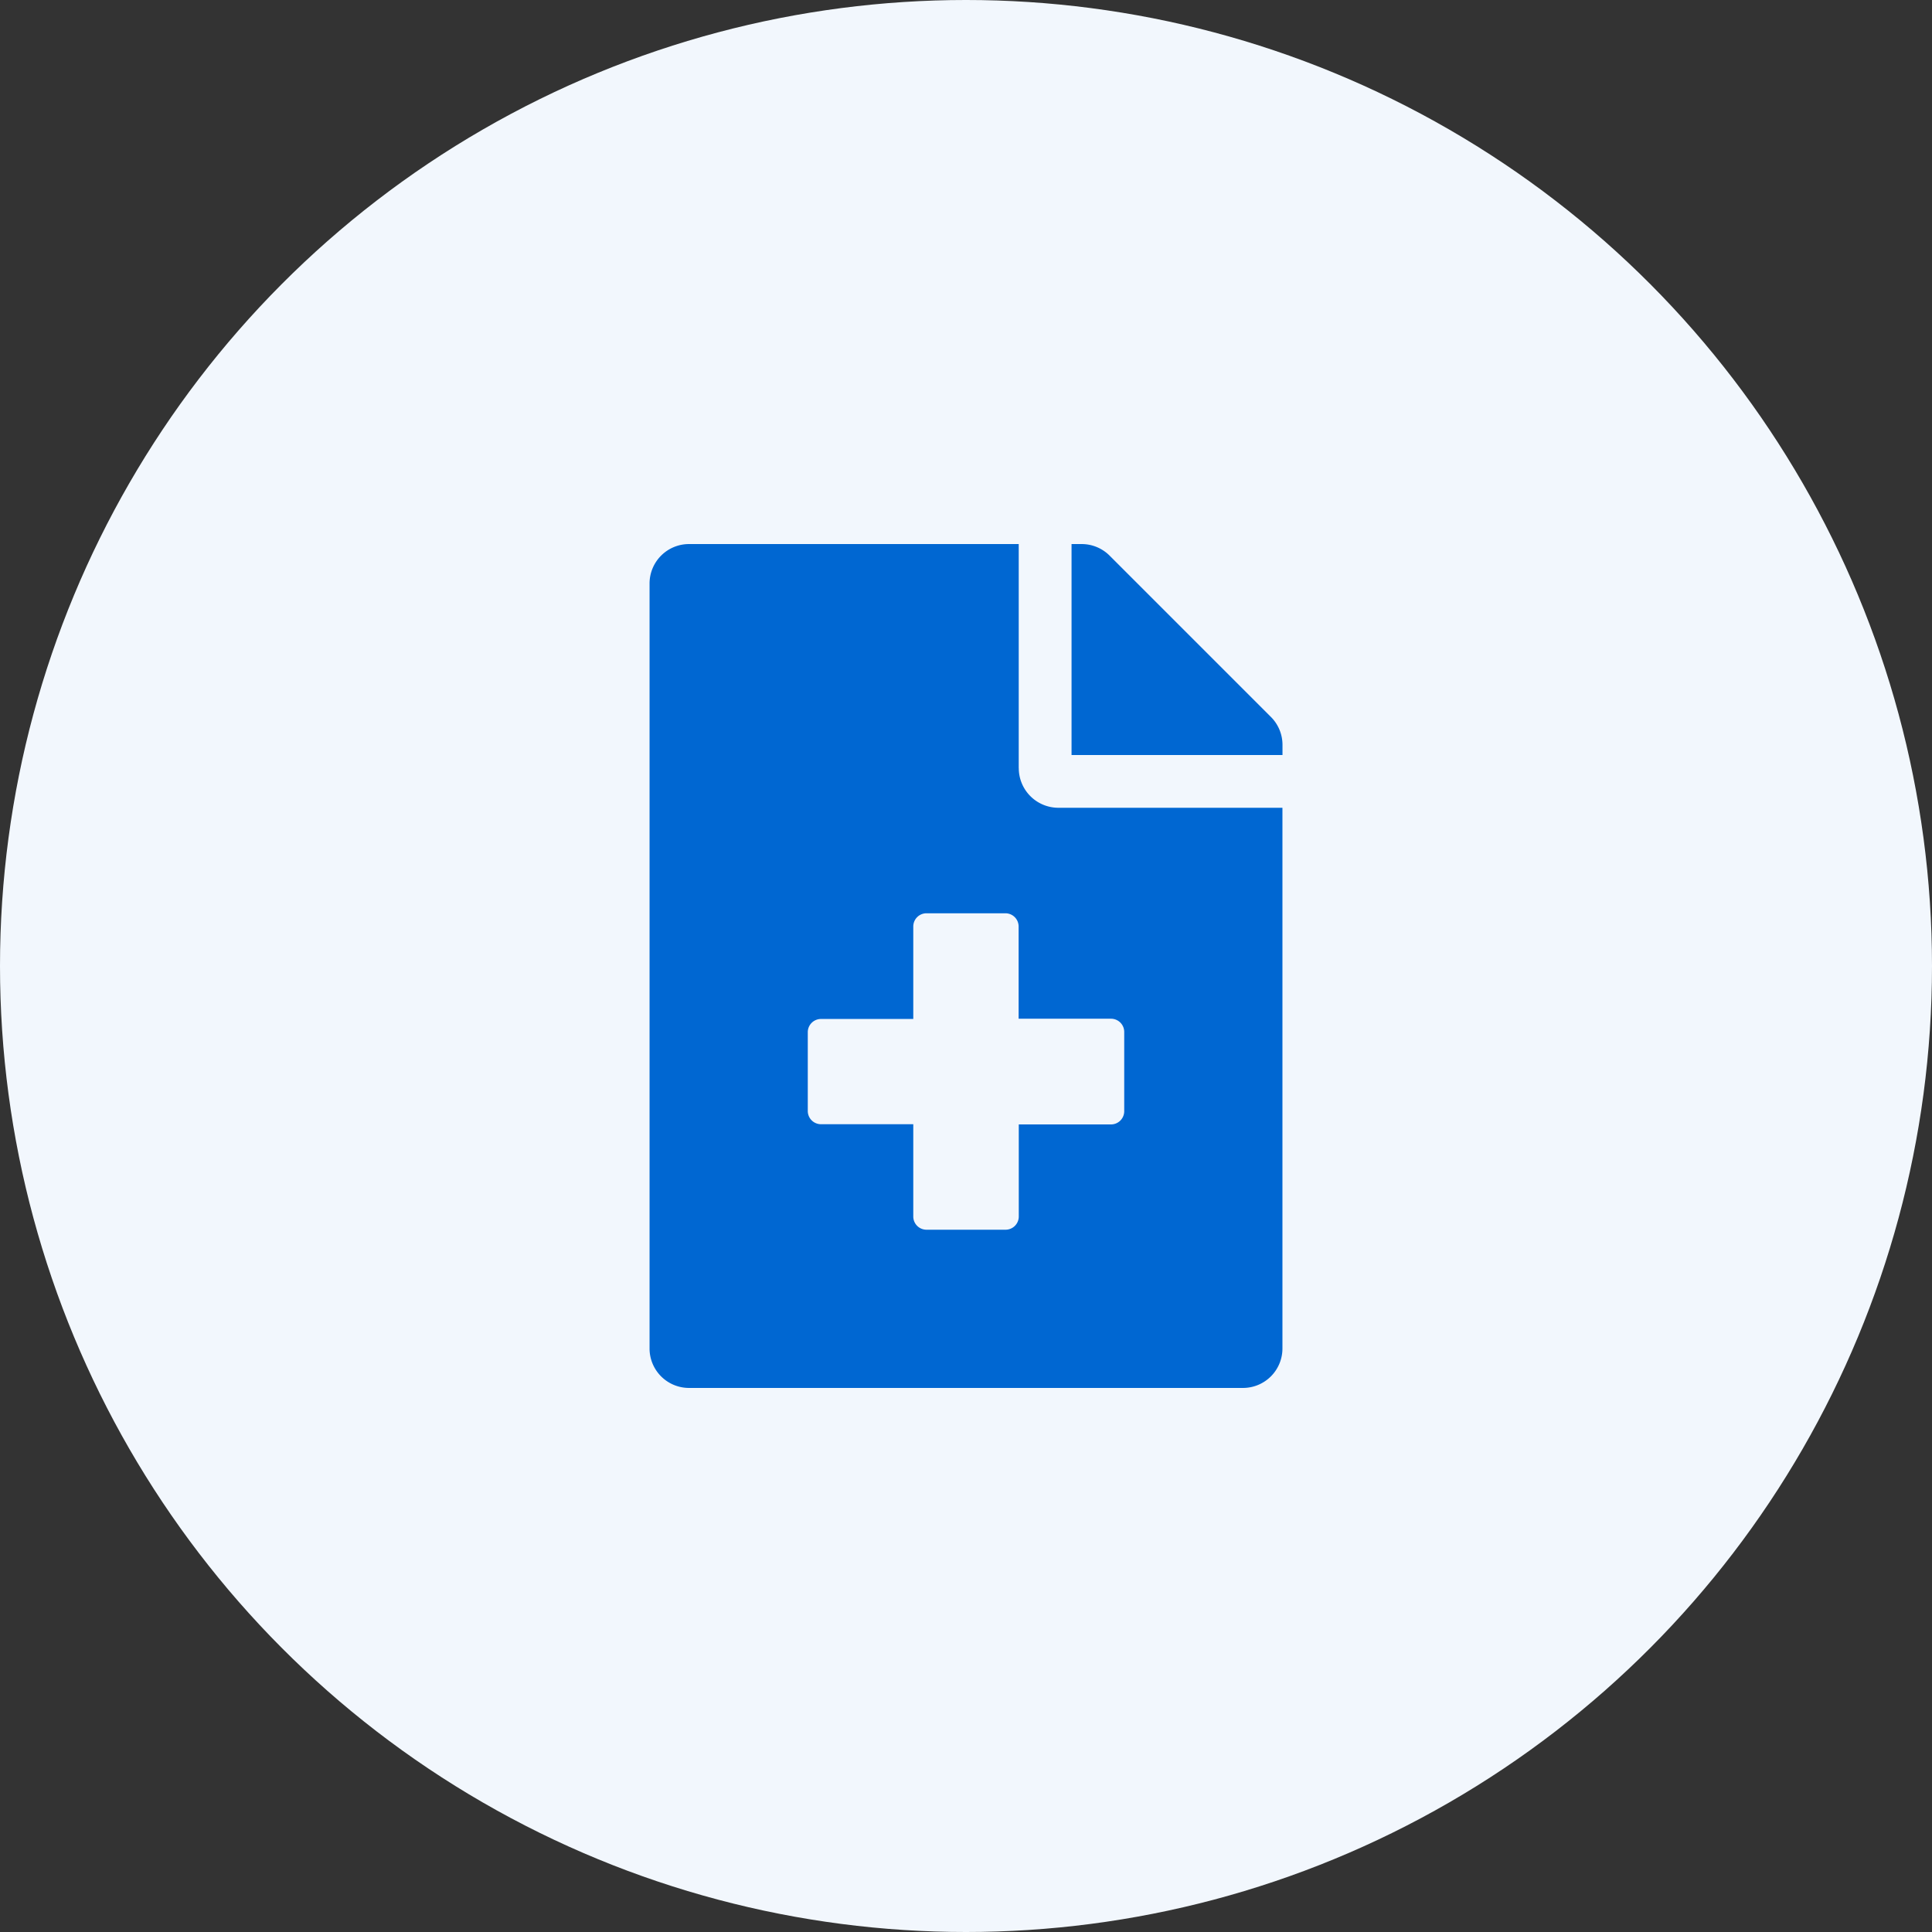 <svg xmlns="http://www.w3.org/2000/svg" width="38" height="38" viewBox="0 0 38 38">
  <rect x="0" y="0" width="38" height="38" fill="#333333" stroke="none"/>
  <g id="MedicalMitraBlue" transform="translate(-51 -233)">
    <g id="TotalMoneyMitraBlue" transform="translate(-33 32)">
      <circle id="Ellipse_1" data-name="Ellipse 1" cx="19" cy="19" r="19" transform="translate(84 201)" fill="#f2f7fd"/>
    </g>
    <path id="Icon_awesome-file-medical" data-name="Icon awesome-file-medical" d="M12.221,3.4,9.048.227A.777.777,0,0,0,8.5,0H8.3V4.149h4.149v-.2A.776.776,0,0,0,12.221,3.4Zm-4.96,1V0H.778A.776.776,0,0,0,0,.778V15.82a.776.776,0,0,0,.778.778H11.67a.776.776,0,0,0,.778-.778V5.187H8.04A.78.78,0,0,1,7.262,4.409ZM9.336,9.6v1.556a.26.26,0,0,1-.259.259H7.262v1.815A.26.26,0,0,1,7,13.486H5.446a.26.26,0,0,1-.259-.259V11.411H3.371a.26.26,0,0,1-.259-.259V9.6a.26.26,0,0,1,.259-.259H5.187V7.521a.26.26,0,0,1,.259-.259H7a.26.26,0,0,1,.259.259V9.336H9.077A.26.26,0,0,1,9.336,9.6Z" transform="translate(63.776 243.701)" fill="#0067d2"/>
  </g>
</svg>
